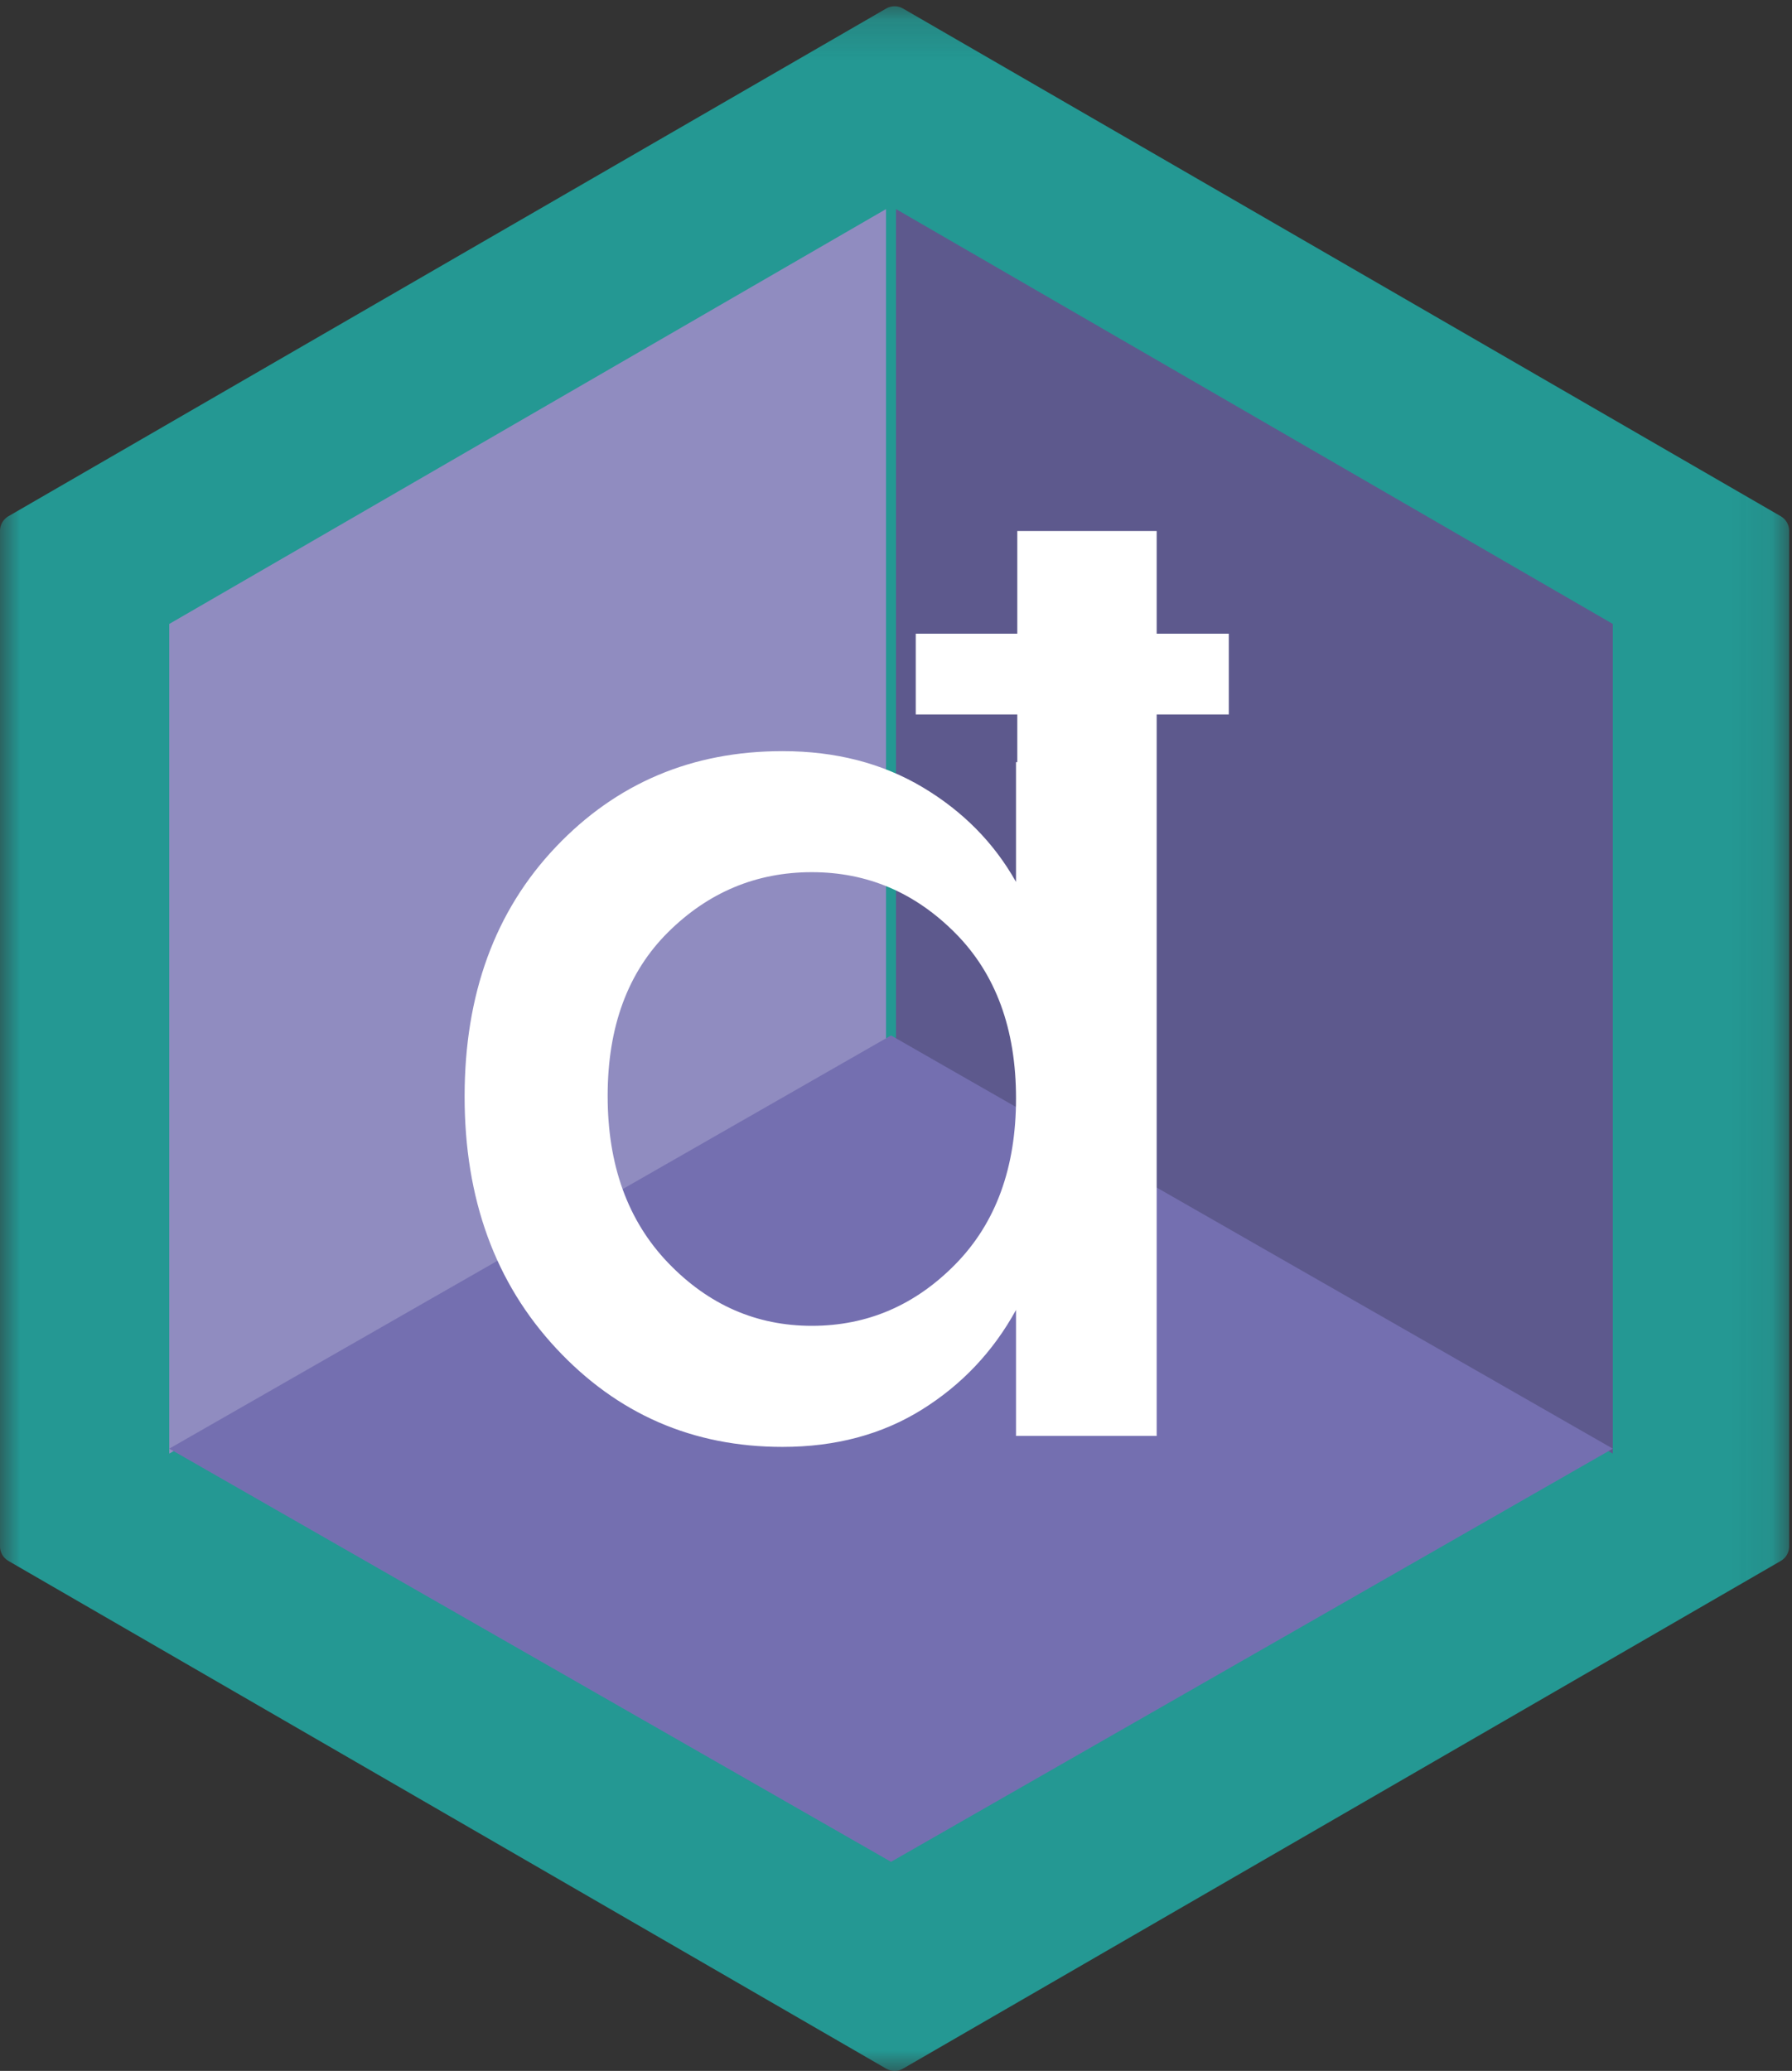 <?xml version="1.0" encoding="UTF-8"?>
<svg width="45px" height="52px" viewBox="0 0 45 52" version="1.1" xmlns="http://www.w3.org/2000/svg" xmlns:xlink="http://www.w3.org/1999/xlink">
    <rect x="0" y="0" width="45" height="52" fill="#333333" stroke="none"/>
    <!-- Generator: Sketch 48.2 (47327) - http://www.bohemiancoding.com/sketch -->
    <title>dalaHexagon</title>
    <desc>Created with Sketch.</desc>
    <defs>
        <polygon id="path-1" points="0 0.157 44.929 0.157 44.929 52 0 52"></polygon>
    </defs>
    <g id="Dala.org-1440-Desktop" stroke="none" stroke-width="1" fill="none" fill-rule="evenodd" transform="translate(-45, -13)">
        <g id="dalaHexagon" transform="translate(45, 13)">
            <g id="Page-1-Copy-18">
                <g id="Group-3" opacity="0.692">
                    <mask id="mask-2" fill="white">
                        <use xlink:href="#path-1"></use>
                    </mask>
                    <g id="Clip-2"></g>
                    <path d="M22.255,0.213 L0.209,12.964 C0.08,13.039 -0,13.178 -0,13.328 L-0,38.83 C-0,38.979 0.08,39.118 0.209,39.193 L22.255,51.944 C22.385,52.019 22.544,52.019 22.674,51.944 L44.72,39.193 C44.849,39.118 44.929,38.979 44.929,38.83 L44.929,13.328 C44.929,13.178 44.849,13.039 44.72,12.964 L22.674,0.213 C22.544,0.138 22.385,0.138 22.255,0.213" id="Fill-1" fill="#1DC4BD" mask="url(#mask-2)"></path>
                </g>
                <polygon id="Fill-4" fill="#908CC0" points="4.25 15.667 4.25 36.5 22.25 26.083 22.25 5.25"></polygon>
                <polygon id="Fill-5" fill="#5D598D" points="40.5 15.667 40.5 36.5 22.5 26.083 22.5 5.25"></polygon>
                <polygon id="Fill-6" fill="#746FB0" points="22.375 46.75 40.5 36.375 22.375 26 4.25 36.375"></polygon>
            </g>
            <path d="M23.995,31.741 C22.981,32.775 21.779,33.291 20.387,33.291 C18.994,33.291 17.792,32.765 16.779,31.711 C15.766,30.656 15.259,29.259 15.259,27.518 C15.259,25.78 15.766,24.408 16.779,23.405 C17.792,22.402 18.994,21.9 20.387,21.9 C21.779,21.9 22.981,22.412 23.995,23.436 C25.008,24.459 25.514,25.841 25.514,27.58 C25.514,29.32 25.008,30.707 23.995,31.741 Z M30.857,15.912 L29.046,15.912 L29.046,13.333 L25.546,13.333 L25.546,15.912 L22.996,15.912 L22.996,17.939 L25.546,17.939 L25.546,19.137 L25.514,19.137 L25.514,22.145 C24.962,21.163 24.179,20.37 23.166,19.766 C22.152,19.163 20.98,18.861 19.65,18.861 C17.377,18.861 15.479,19.664 13.954,21.271 C12.429,22.878 11.667,24.966 11.667,27.534 C11.667,30.103 12.434,32.212 13.969,33.86 C15.504,35.508 17.398,36.331 19.65,36.331 C20.98,36.331 22.147,36.02 23.15,35.395 C24.153,34.77 24.941,33.936 25.514,32.892 L25.514,36.055 L25.546,36.055 L29.046,36.055 L29.046,19.137 L29.046,17.939 L30.857,17.939 L30.857,15.912 Z" id="Fill-4" fill="#FFFFFF"></path>
        </g>
    </g>
</svg>